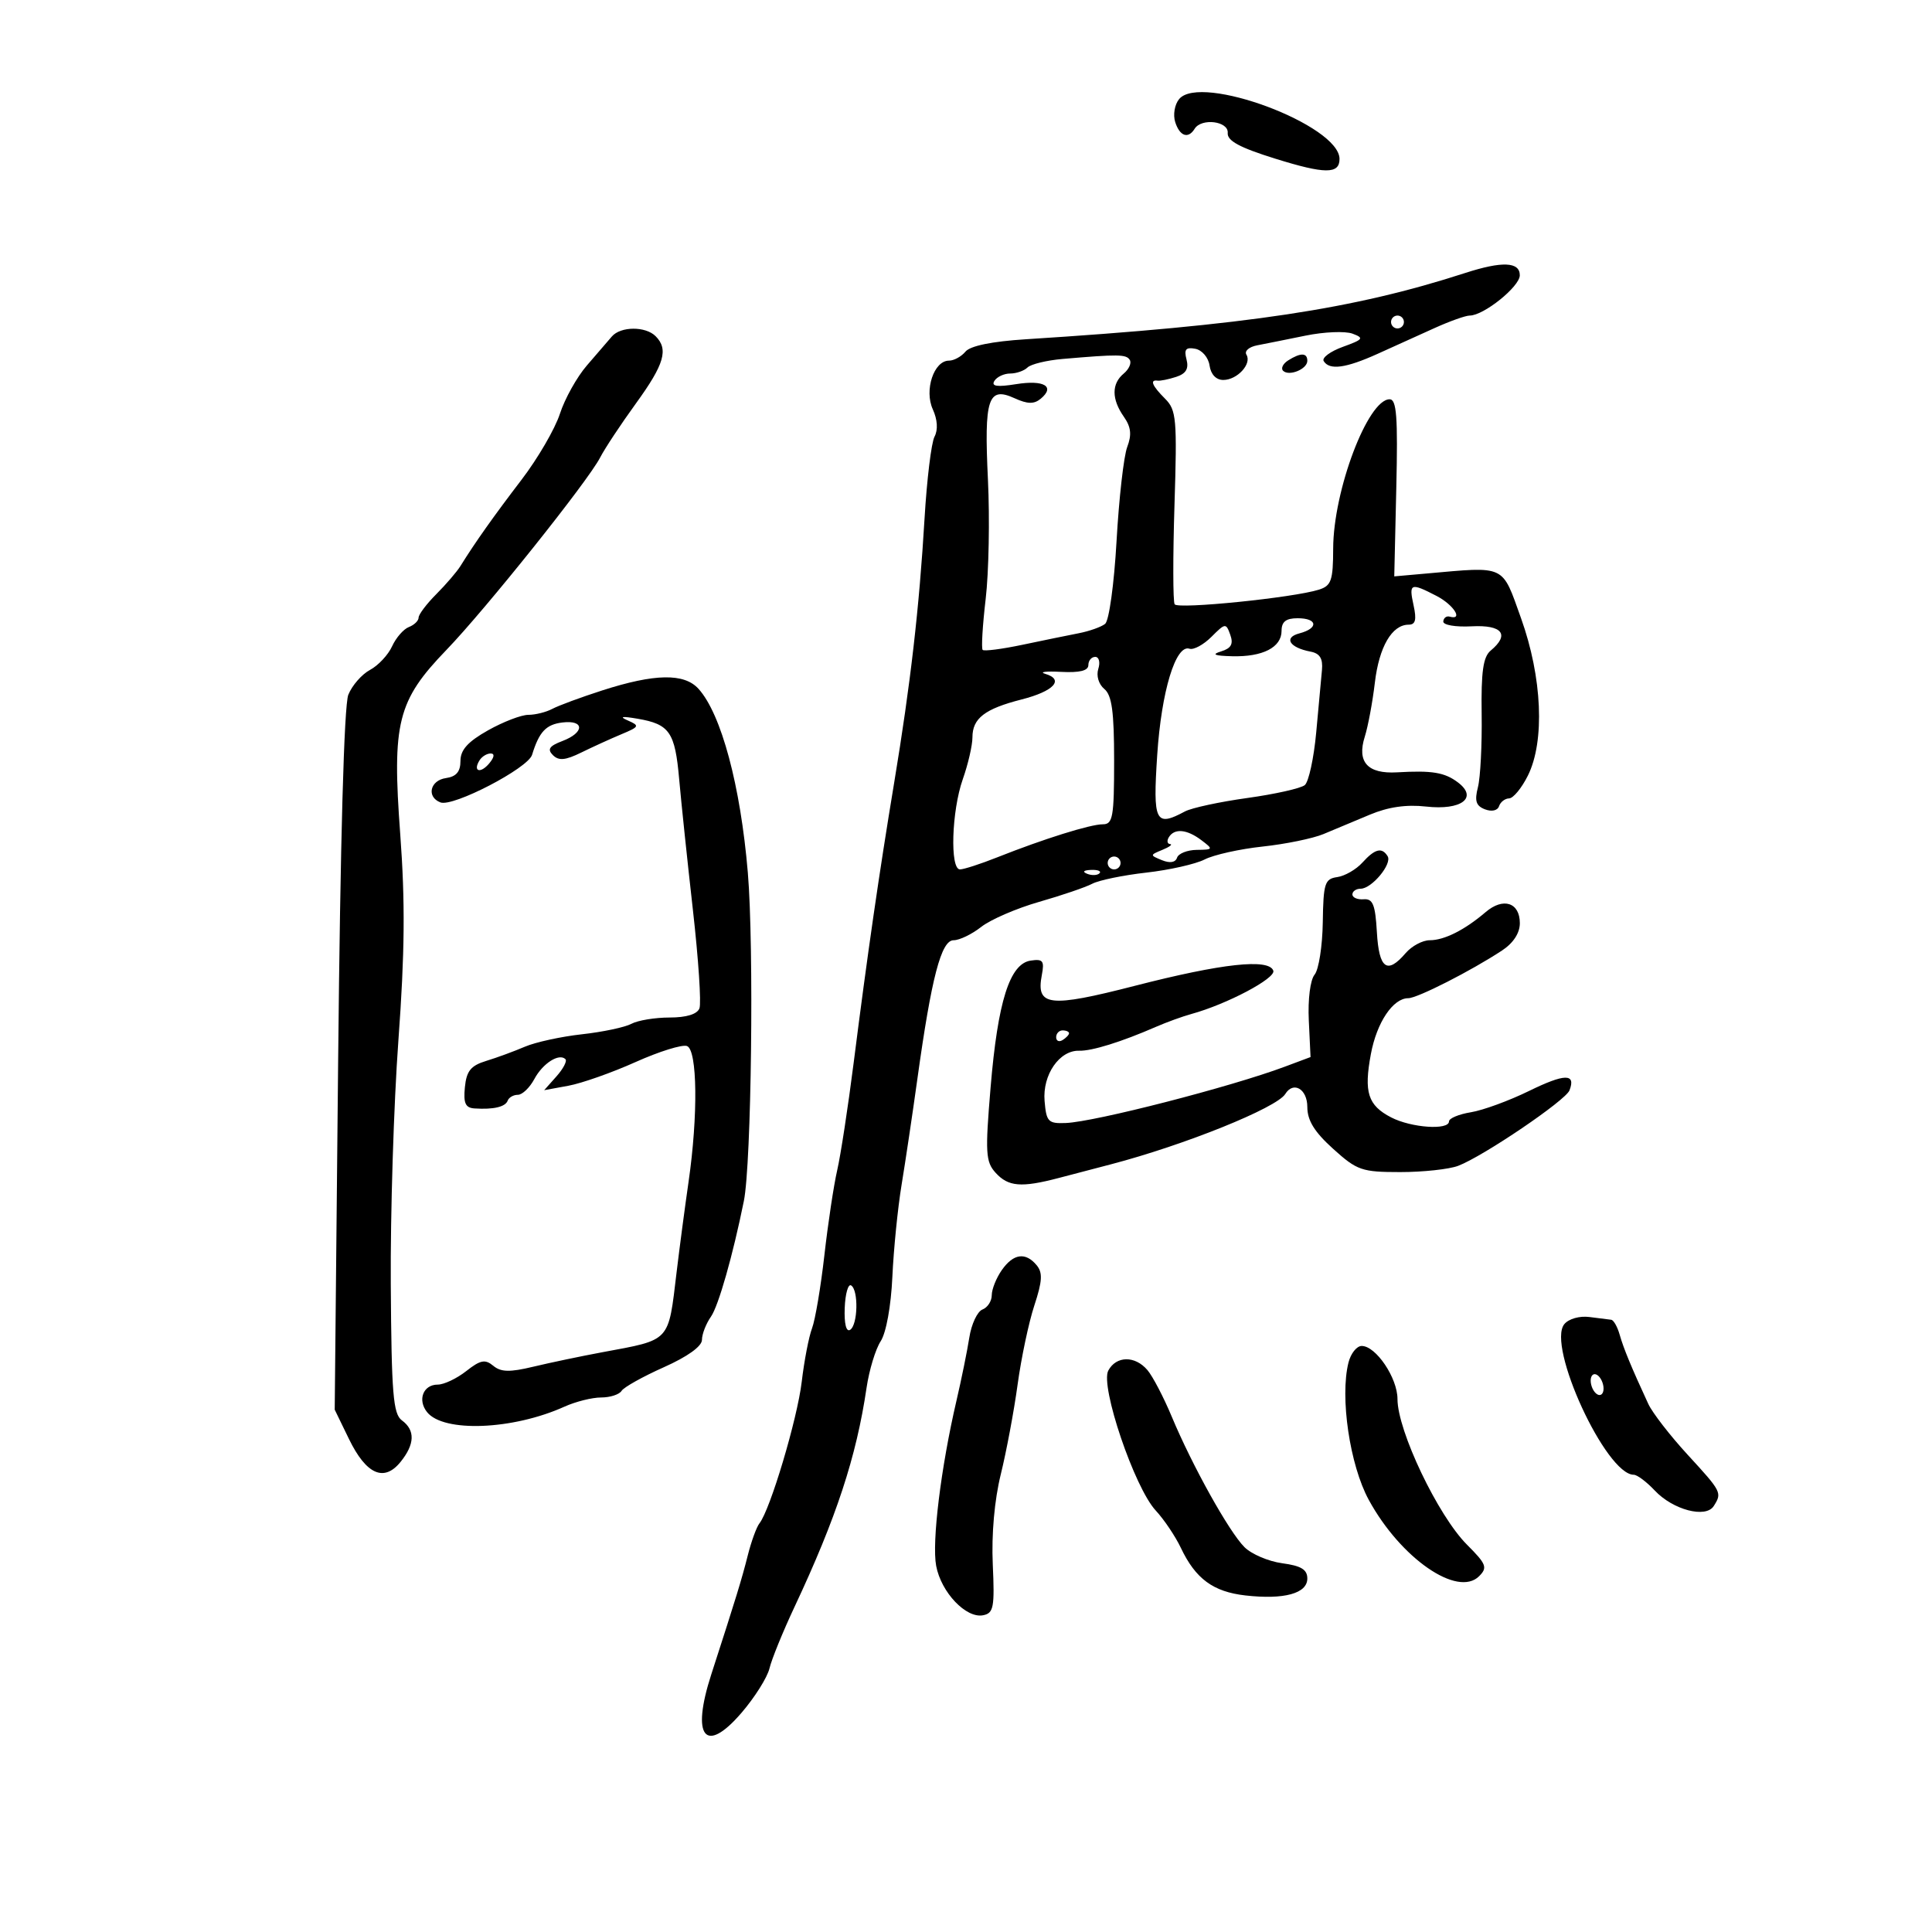 <svg xmlns="http://www.w3.org/2000/svg" width="300" height="300" viewBox="0 0 300 300" version="1.1">
	<path d="M 183.097 15.383 C 182.399 16.225, 182.125 17.819, 182.485 18.952 C 183.184 21.155, 184.503 21.613, 185.500 20 C 186.563 18.280, 190.794 18.812, 190.639 20.646 C 190.537 21.858, 192.477 22.909, 198 24.631 C 205.741 27.045, 208 27.058, 208 24.686 C 208 19.435, 186.424 11.374, 183.097 15.383 M 227.500 42.393 C 210.202 48.003, 193.667 50.497, 159.289 52.681 C 154.021 53.015, 150.661 53.704, 149.916 54.601 C 149.278 55.370, 148.126 56, 147.356 56 C 145.013 56, 143.489 60.584, 144.844 63.557 C 145.575 65.162, 145.675 66.744, 145.111 67.807 C 144.618 68.738, 143.921 74.450, 143.564 80.500 C 142.745 94.368, 141.382 106.230, 138.852 121.500 C 136.489 135.762, 134.716 148.020, 132.560 165 C 131.687 171.875, 130.535 179.395, 130.001 181.712 C 129.466 184.028, 128.570 189.965, 128.011 194.905 C 127.451 199.846, 126.587 204.955, 126.092 206.259 C 125.596 207.563, 124.875 211.301, 124.491 214.565 C 123.812 220.327, 119.598 234.439, 117.930 236.539 C 117.476 237.111, 116.657 239.361, 116.109 241.539 C 115.186 245.212, 114.307 248.076, 110.447 260 C 107.297 269.728, 109.486 272.530, 115.122 265.985 C 117.187 263.587, 119.151 260.472, 119.485 259.063 C 119.819 257.653, 121.572 253.350, 123.380 249.500 C 129.853 235.719, 132.986 226.188, 134.558 215.500 C 134.963 212.750, 135.950 209.494, 136.752 208.265 C 137.606 206.956, 138.358 202.810, 138.566 198.265 C 138.762 193.994, 139.405 187.575, 139.994 184 C 140.584 180.425, 141.691 173, 142.455 167.500 C 144.641 151.774, 146.149 146, 148.072 146 C 148.984 146, 150.914 145.069, 152.361 143.931 C 153.808 142.792, 157.855 141.042, 161.354 140.042 C 164.853 139.041, 168.567 137.774, 169.608 137.226 C 170.649 136.678, 174.425 135.900, 178 135.498 C 181.575 135.096, 185.654 134.176, 187.064 133.454 C 188.473 132.732, 192.523 131.831, 196.064 131.452 C 199.604 131.073, 203.850 130.202, 205.500 129.517 C 207.150 128.832, 210.395 127.475, 212.711 126.501 C 215.562 125.303, 218.383 124.896, 221.443 125.241 C 226.924 125.858, 229.544 123.881, 226.398 121.501 C 224.328 119.933, 222.383 119.611, 216.929 119.929 C 212.365 120.195, 210.673 118.328, 211.921 114.398 C 212.426 112.804, 213.131 109.027, 213.487 106.005 C 214.143 100.434, 216.144 97, 218.734 97 C 219.797 97, 219.991 96.238, 219.500 94 C 218.744 90.557, 219.021 90.442, 223.050 92.526 C 225.722 93.908, 227.279 96.355, 225.100 95.750 C 224.605 95.613, 224.161 95.948, 224.113 96.496 C 224.064 97.053, 226 97.387, 228.513 97.255 C 233.281 97.003, 234.479 98.528, 231.474 101.022 C 230.302 101.994, 229.976 104.287, 230.071 110.894 C 230.139 115.627, 229.878 120.733, 229.491 122.241 C 228.946 124.367, 229.191 125.136, 230.584 125.671 C 231.636 126.074, 232.543 125.871, 232.773 125.180 C 232.990 124.531, 233.692 123.989, 234.333 123.975 C 234.975 123.962, 236.287 122.368, 237.250 120.434 C 239.906 115.097, 239.475 105.175, 236.187 96 C 233.177 87.598, 233.929 87.953, 221.500 89.056 L 216.500 89.500 216.817 75.750 C 217.071 64.711, 216.867 62, 215.783 62 C 212.393 62, 207.038 76.159, 207.015 85.183 C 207.002 90.147, 206.723 90.953, 204.807 91.561 C 200.863 92.813, 182.893 94.636, 182.398 93.835 C 182.132 93.405, 182.121 86.478, 182.373 78.442 C 182.793 65.030, 182.673 63.673, 180.915 61.915 C 178.901 59.901, 178.497 58.927, 179.750 59.108 C 180.162 59.168, 181.460 58.904, 182.634 58.522 C 184.163 58.024, 184.618 57.256, 184.241 55.813 C 183.831 54.246, 184.135 53.879, 185.607 54.159 C 186.658 54.360, 187.642 55.516, 187.820 56.760 C 188.016 58.136, 188.836 59, 189.947 59 C 192.122 59, 194.421 56.490, 193.545 55.073 C 193.200 54.515, 193.949 53.862, 195.209 53.622 C 196.469 53.382, 199.852 52.704, 202.726 52.116 C 205.600 51.528, 208.879 51.390, 210.013 51.809 C 211.853 52.490, 211.694 52.709, 208.521 53.856 C 206.568 54.563, 205.227 55.559, 205.543 56.070 C 206.440 57.522, 208.975 57.178, 213.934 54.934 C 216.445 53.797, 220.425 51.997, 222.777 50.934 C 225.129 49.870, 227.576 49, 228.215 49 C 230.392 49, 235.986 44.505, 235.993 42.750 C 236.001 40.646, 233.245 40.530, 227.500 42.393 M 216 50 C 216 50.550, 216.450 51, 217 51 C 217.550 51, 218 50.550, 218 50 C 218 49.450, 217.550 49, 217 49 C 216.450 49, 216 49.450, 216 50 M 95.008 52.250 C 94.420 52.938, 92.674 54.963, 91.129 56.751 C 89.583 58.540, 87.700 61.915, 86.943 64.251 C 86.186 66.588, 83.503 71.200, 80.980 74.500 C 76.654 80.161, 73.786 84.211, 71.500 87.890 C 70.950 88.775, 69.263 90.740, 67.750 92.258 C 66.237 93.776, 65 95.415, 65 95.902 C 65 96.388, 64.321 97.047, 63.491 97.365 C 62.662 97.683, 61.487 99.032, 60.881 100.362 C 60.275 101.692, 58.733 103.340, 57.455 104.024 C 56.178 104.708, 54.661 106.445, 54.086 107.884 C 53.428 109.530, 52.842 130.590, 52.507 164.697 L 51.974 218.894 54.184 223.442 C 56.860 228.950, 59.623 230.184, 62.188 227.016 C 64.423 224.256, 64.496 222.083, 62.405 220.554 C 61.046 219.560, 60.791 216.445, 60.680 199.444 C 60.608 188.475, 61.142 171.400, 61.866 161.500 C 62.858 147.949, 62.927 140.044, 62.148 129.517 C 60.864 112.191, 61.713 108.807, 69.316 100.924 C 75.404 94.613, 91.302 74.717, 93.190 71.045 C 93.910 69.645, 96.412 65.863, 98.750 62.640 C 103.161 56.557, 103.839 54.239, 101.800 52.200 C 100.233 50.633, 96.368 50.662, 95.008 52.250 M 165 55.738 C 162.525 55.951, 160.072 56.548, 159.550 57.063 C 159.028 57.578, 157.817 58, 156.859 58 C 155.901 58, 154.798 58.519, 154.406 59.152 C 153.890 59.988, 154.819 60.125, 157.787 59.650 C 162.119 58.957, 163.895 60.012, 161.601 61.916 C 160.565 62.776, 159.559 62.756, 157.540 61.836 C 153.418 59.958, 152.799 61.855, 153.408 74.500 C 153.699 80.550, 153.541 88.875, 153.056 93 C 152.570 97.125, 152.360 100.688, 152.587 100.917 C 152.815 101.147, 155.588 100.790, 158.750 100.124 C 161.913 99.458, 165.850 98.651, 167.500 98.331 C 169.150 98.011, 170.995 97.356, 171.600 96.877 C 172.214 96.389, 172.999 90.703, 173.379 83.992 C 173.752 77.385, 174.496 70.825, 175.033 69.414 C 175.760 67.500, 175.626 66.304, 174.504 64.702 C 172.595 61.976, 172.589 59.586, 174.489 58.009 C 175.308 57.329, 175.731 56.374, 175.430 55.887 C 174.886 55.007, 173.669 54.990, 165 55.738 M 200.029 55.961 C 199.220 56.473, 198.863 57.196, 199.236 57.569 C 200.151 58.484, 203 57.320, 203 56.031 C 203 54.761, 201.965 54.737, 200.029 55.961 M 199 97.965 C 199 100.526, 196.074 102.025, 191.316 101.900 C 188.546 101.828, 188.079 101.622, 189.612 101.150 C 191.181 100.668, 191.548 100.004, 191.038 98.575 C 190.375 96.718, 190.271 96.729, 188.113 98.887 C 186.882 100.118, 185.347 100.949, 184.701 100.734 C 182.561 100.020, 180.339 107.348, 179.691 117.250 C 179.010 127.671, 179.399 128.462, 184.002 125.999 C 185.031 125.448, 189.389 124.509, 193.687 123.912 C 197.984 123.315, 201.998 122.414, 202.606 121.910 C 203.214 121.407, 204.012 117.733, 204.379 113.747 C 204.747 109.761, 205.149 105.389, 205.274 104.031 C 205.437 102.253, 204.940 101.457, 203.500 101.184 C 200.223 100.564, 199.269 99.004, 201.767 98.351 C 204.781 97.562, 204.604 96, 201.500 96 C 199.682 96, 199 96.536, 199 97.965 M 169 103.276 C 169 104.147, 167.648 104.481, 164.750 104.328 C 162.412 104.204, 161.312 104.342, 162.305 104.635 C 165.310 105.522, 163.643 107.333, 158.650 108.607 C 152.909 110.071, 151 111.541, 151 114.497 C 151 115.735, 150.325 118.662, 149.500 121 C 147.766 125.915, 147.483 135, 149.065 135 C 149.650 135, 152.238 134.163, 154.815 133.140 C 162.064 130.261, 169.321 127.990, 171.250 127.995 C 172.799 127.999, 173 126.865, 173 118.122 C 173 110.497, 172.653 107.957, 171.477 106.981 C 170.598 106.252, 170.204 104.932, 170.545 103.859 C 170.869 102.836, 170.654 102, 170.067 102 C 169.480 102, 169 102.574, 169 103.276 M 93.500 107.214 C 90.200 108.276, 86.719 109.563, 85.764 110.073 C 84.809 110.583, 83.133 111, 82.040 111 C 80.948 111, 78.129 112.084, 75.777 113.408 C 72.644 115.172, 71.500 116.442, 71.500 118.158 C 71.500 119.825, 70.852 120.592, 69.250 120.820 C 66.772 121.172, 66.189 123.751, 68.396 124.598 C 70.340 125.345, 81.976 119.302, 82.618 117.212 C 83.722 113.622, 84.787 112.490, 87.351 112.184 C 90.786 111.773, 90.777 113.754, 87.337 115.062 C 85.290 115.840, 84.947 116.347, 85.855 117.255 C 86.763 118.163, 87.783 118.068, 90.268 116.849 C 92.046 115.976, 94.850 114.698, 96.500 114.009 C 99.281 112.848, 99.354 112.692, 97.500 111.881 C 96.102 111.269, 96.553 111.185, 99 111.603 C 103.976 112.453, 104.817 113.675, 105.462 121 C 105.777 124.575, 106.737 133.720, 107.597 141.321 C 108.456 148.923, 108.913 155.786, 108.611 156.571 C 108.259 157.488, 106.594 158, 103.966 158 C 101.712 158, 99.045 158.441, 98.039 158.979 C 97.033 159.517, 93.575 160.248, 90.355 160.603 C 87.135 160.958, 83.150 161.827, 81.500 162.534 C 79.850 163.242, 77.150 164.233, 75.500 164.737 C 73.104 165.470, 72.437 166.293, 72.187 168.827 C 71.942 171.307, 72.269 172.026, 73.687 172.118 C 76.634 172.311, 78.478 171.878, 78.833 170.908 C 79.017 170.409, 79.728 170, 80.414 170 C 81.101 170, 82.251 168.899, 82.972 167.553 C 84.278 165.113, 86.822 163.489, 87.804 164.470 C 88.088 164.755, 87.461 165.954, 86.411 167.135 L 84.500 169.283 88.263 168.593 C 90.333 168.214, 95.026 166.559, 98.692 164.914 C 102.358 163.269, 105.952 162.151, 106.679 162.430 C 108.292 163.049, 108.409 173.222, 106.921 183.500 C 106.364 187.350, 105.530 193.650, 105.068 197.500 C 103.746 208.515, 104.243 207.979, 93.500 209.979 C 90.200 210.593, 85.390 211.602, 82.811 212.221 C 79.151 213.100, 77.787 213.068, 76.592 212.076 C 75.329 211.028, 74.597 211.172, 72.396 212.903 C 70.930 214.056, 68.939 215, 67.972 215 C 65.714 215, 64.795 217.379, 66.319 219.279 C 68.879 222.473, 79.648 222.042, 87.651 218.424 C 89.384 217.641, 91.945 217, 93.342 217 C 94.739 217, 96.167 216.539, 96.515 215.975 C 96.864 215.411, 99.815 213.760, 103.075 212.306 C 106.757 210.663, 109 209.053, 109 208.054 C 109 207.169, 109.628 205.548, 110.396 204.452 C 111.566 202.781, 113.805 194.912, 115.504 186.500 C 116.682 180.667, 117.091 147.001, 116.123 135.500 C 114.987 121.997, 112 110.867, 108.463 106.959 C 106.243 104.506, 101.669 104.584, 93.500 107.214 M 74.459 118.067 C 73.383 119.808, 74.608 120.177, 75.980 118.524 C 76.769 117.574, 76.845 117, 76.181 117 C 75.597 117, 74.821 117.480, 74.459 118.067 M 181.500 130 C 181.160 130.550, 181.246 131.032, 181.691 131.070 C 182.136 131.109, 181.600 131.511, 180.500 131.963 C 178.536 132.771, 178.535 132.799, 180.440 133.573 C 181.670 134.072, 182.524 133.928, 182.773 133.180 C 182.990 132.531, 184.367 131.986, 185.833 131.968 C 188.394 131.938, 188.423 131.878, 186.559 130.468 C 184.301 128.760, 182.376 128.582, 181.500 130 M 211.551 133.944 C 210.583 135.013, 208.826 136.026, 207.646 136.194 C 205.707 136.471, 205.490 137.147, 205.401 143.216 C 205.346 146.909, 204.775 150.566, 204.131 151.342 C 203.456 152.155, 203.074 155.167, 203.230 158.447 L 203.500 164.140 199.500 165.636 C 191.093 168.781, 170.024 174.200, 165.500 174.380 C 162.761 174.490, 162.474 174.192, 162.202 170.958 C 161.861 166.902, 164.504 163.064, 167.575 163.156 C 169.541 163.215, 174.140 161.784, 179.500 159.446 C 181.150 158.726, 183.625 157.829, 185 157.451 C 190.498 155.943, 198.134 151.906, 197.719 150.729 C 197.038 148.800, 189.766 149.594, 176.238 153.072 C 162.909 156.500, 160.845 156.262, 161.773 151.407 C 162.197 149.190, 161.951 148.874, 160.034 149.163 C 156.785 149.653, 154.936 155.510, 153.819 168.849 C 152.968 179.008, 153.049 180.396, 154.589 182.099 C 156.558 184.274, 158.576 184.444, 164.384 182.921 C 166.648 182.327, 170.300 181.370, 172.500 180.795 C 183.938 177.801, 198.245 172.030, 199.578 169.873 C 200.839 167.833, 203 169.103, 203 171.884 C 203 173.979, 204.094 175.756, 207.003 178.384 C 210.728 181.749, 211.452 182, 217.438 182 C 220.975 182, 225.018 181.563, 226.422 181.030 C 230.332 179.543, 243.108 170.882, 243.712 169.308 C 244.730 166.655, 242.982 166.684, 237.405 169.415 C 234.325 170.923, 230.273 172.406, 228.402 172.710 C 226.531 173.013, 225 173.653, 225 174.131 C 225 175.533, 219.150 175.129, 216.021 173.511 C 212.405 171.641, 211.758 169.617, 212.872 163.658 C 213.787 158.758, 216.306 155, 218.674 155 C 220.090 155, 228.463 150.740, 233.250 147.583 C 234.991 146.435, 236 144.883, 236 143.354 C 236 140.140, 233.423 139.299, 230.699 141.623 C 227.429 144.414, 224.277 146, 222.004 146 C 220.891 146, 219.210 146.900, 218.268 148 C 215.392 151.359, 214.130 150.441, 213.802 144.750 C 213.556 140.466, 213.178 139.526, 211.750 139.639 C 210.787 139.715, 210 139.378, 210 138.889 C 210 138.400, 210.575 138, 211.278 138 C 213.004 138, 216.207 134.145, 215.471 132.953 C 214.584 131.518, 213.498 131.793, 211.551 133.944 M 172 134 C 172 134.550, 172.450 135, 173 135 C 173.550 135, 174 134.550, 174 134 C 174 133.450, 173.550 133, 173 133 C 172.450 133, 172 133.450, 172 134 M 168.813 135.683 C 169.534 135.972, 170.397 135.936, 170.729 135.604 C 171.061 135.272, 170.471 135.036, 169.417 135.079 C 168.252 135.127, 168.015 135.364, 168.813 135.683 M 164 161.059 C 164 161.641, 164.450 161.840, 165 161.500 C 165.550 161.160, 166 160.684, 166 160.441 C 166 160.198, 165.550 160, 165 160 C 164.450 160, 164 160.477, 164 161.059 M 155.557 197.223 C 154.701 198.445, 154 200.197, 154 201.116 C 154 202.034, 153.350 203.036, 152.555 203.340 C 151.761 203.645, 150.842 205.606, 150.514 207.697 C 150.186 209.789, 149.289 214.200, 148.519 217.500 C 146.105 227.859, 144.678 239.467, 145.367 243.143 C 146.141 247.266, 150.015 251.341, 152.661 250.815 C 154.289 250.491, 154.461 249.585, 154.157 242.909 C 153.945 238.254, 154.421 232.907, 155.401 228.935 C 156.274 225.396, 157.449 219.125, 158.012 215 C 158.575 210.875, 159.744 205.346, 160.610 202.714 C 161.855 198.930, 161.930 197.621, 160.970 196.464 C 159.245 194.385, 157.359 194.649, 155.557 197.223 M 131.167 203.097 C 131.072 205.540, 131.399 206.871, 132.005 206.497 C 133.211 205.751, 133.335 200.325, 132.162 199.600 C 131.702 199.316, 131.254 200.889, 131.167 203.097 M 242.912 205.606 C 240.136 208.951, 249.374 229, 253.690 229 C 254.219 229, 255.686 230.102, 256.951 231.448 C 259.778 234.457, 264.879 235.799, 266.110 233.857 C 267.420 231.789, 267.346 231.644, 262.052 225.884 C 259.331 222.923, 256.583 219.375, 255.947 218 C 253.332 212.351, 252.104 209.382, 251.501 207.250 C 251.151 206.012, 250.558 204.969, 250.183 204.931 C 249.807 204.893, 248.290 204.702, 246.810 204.506 C 245.285 204.304, 243.597 204.780, 242.912 205.606 M 209.390 211.580 C 208.041 216.955, 209.595 227.486, 212.534 232.886 C 217.475 241.963, 226.333 248.096, 229.675 244.753 C 231.016 243.412, 230.811 242.877, 227.795 239.861 C 223.292 235.359, 217 222.169, 217 217.234 C 217 213.962, 213.653 209, 211.446 209 C 210.672 209, 209.747 210.161, 209.390 211.580 M 172.094 212.825 C 170.810 215.224, 176.152 230.982, 179.458 234.549 C 180.756 235.949, 182.512 238.560, 183.362 240.350 C 185.643 245.158, 188.384 247.176, 193.400 247.742 C 199.401 248.418, 203 247.433, 203 245.113 C 203 243.720, 202.040 243.135, 199.110 242.742 C 196.970 242.455, 194.325 241.325, 193.231 240.231 C 190.838 237.838, 185.127 227.586, 181.960 220 C 180.698 216.975, 178.995 213.713, 178.177 212.750 C 176.247 210.478, 173.330 210.514, 172.094 212.825 M 247 214.382 C 247 215.207, 247.450 216.160, 248 216.500 C 248.550 216.840, 249 216.443, 249 215.618 C 249 214.793, 248.550 213.840, 248 213.500 C 247.450 213.160, 247 213.557, 247 214.382" stroke="none" fill="black" fill-rule="evenodd"/>
</svg>